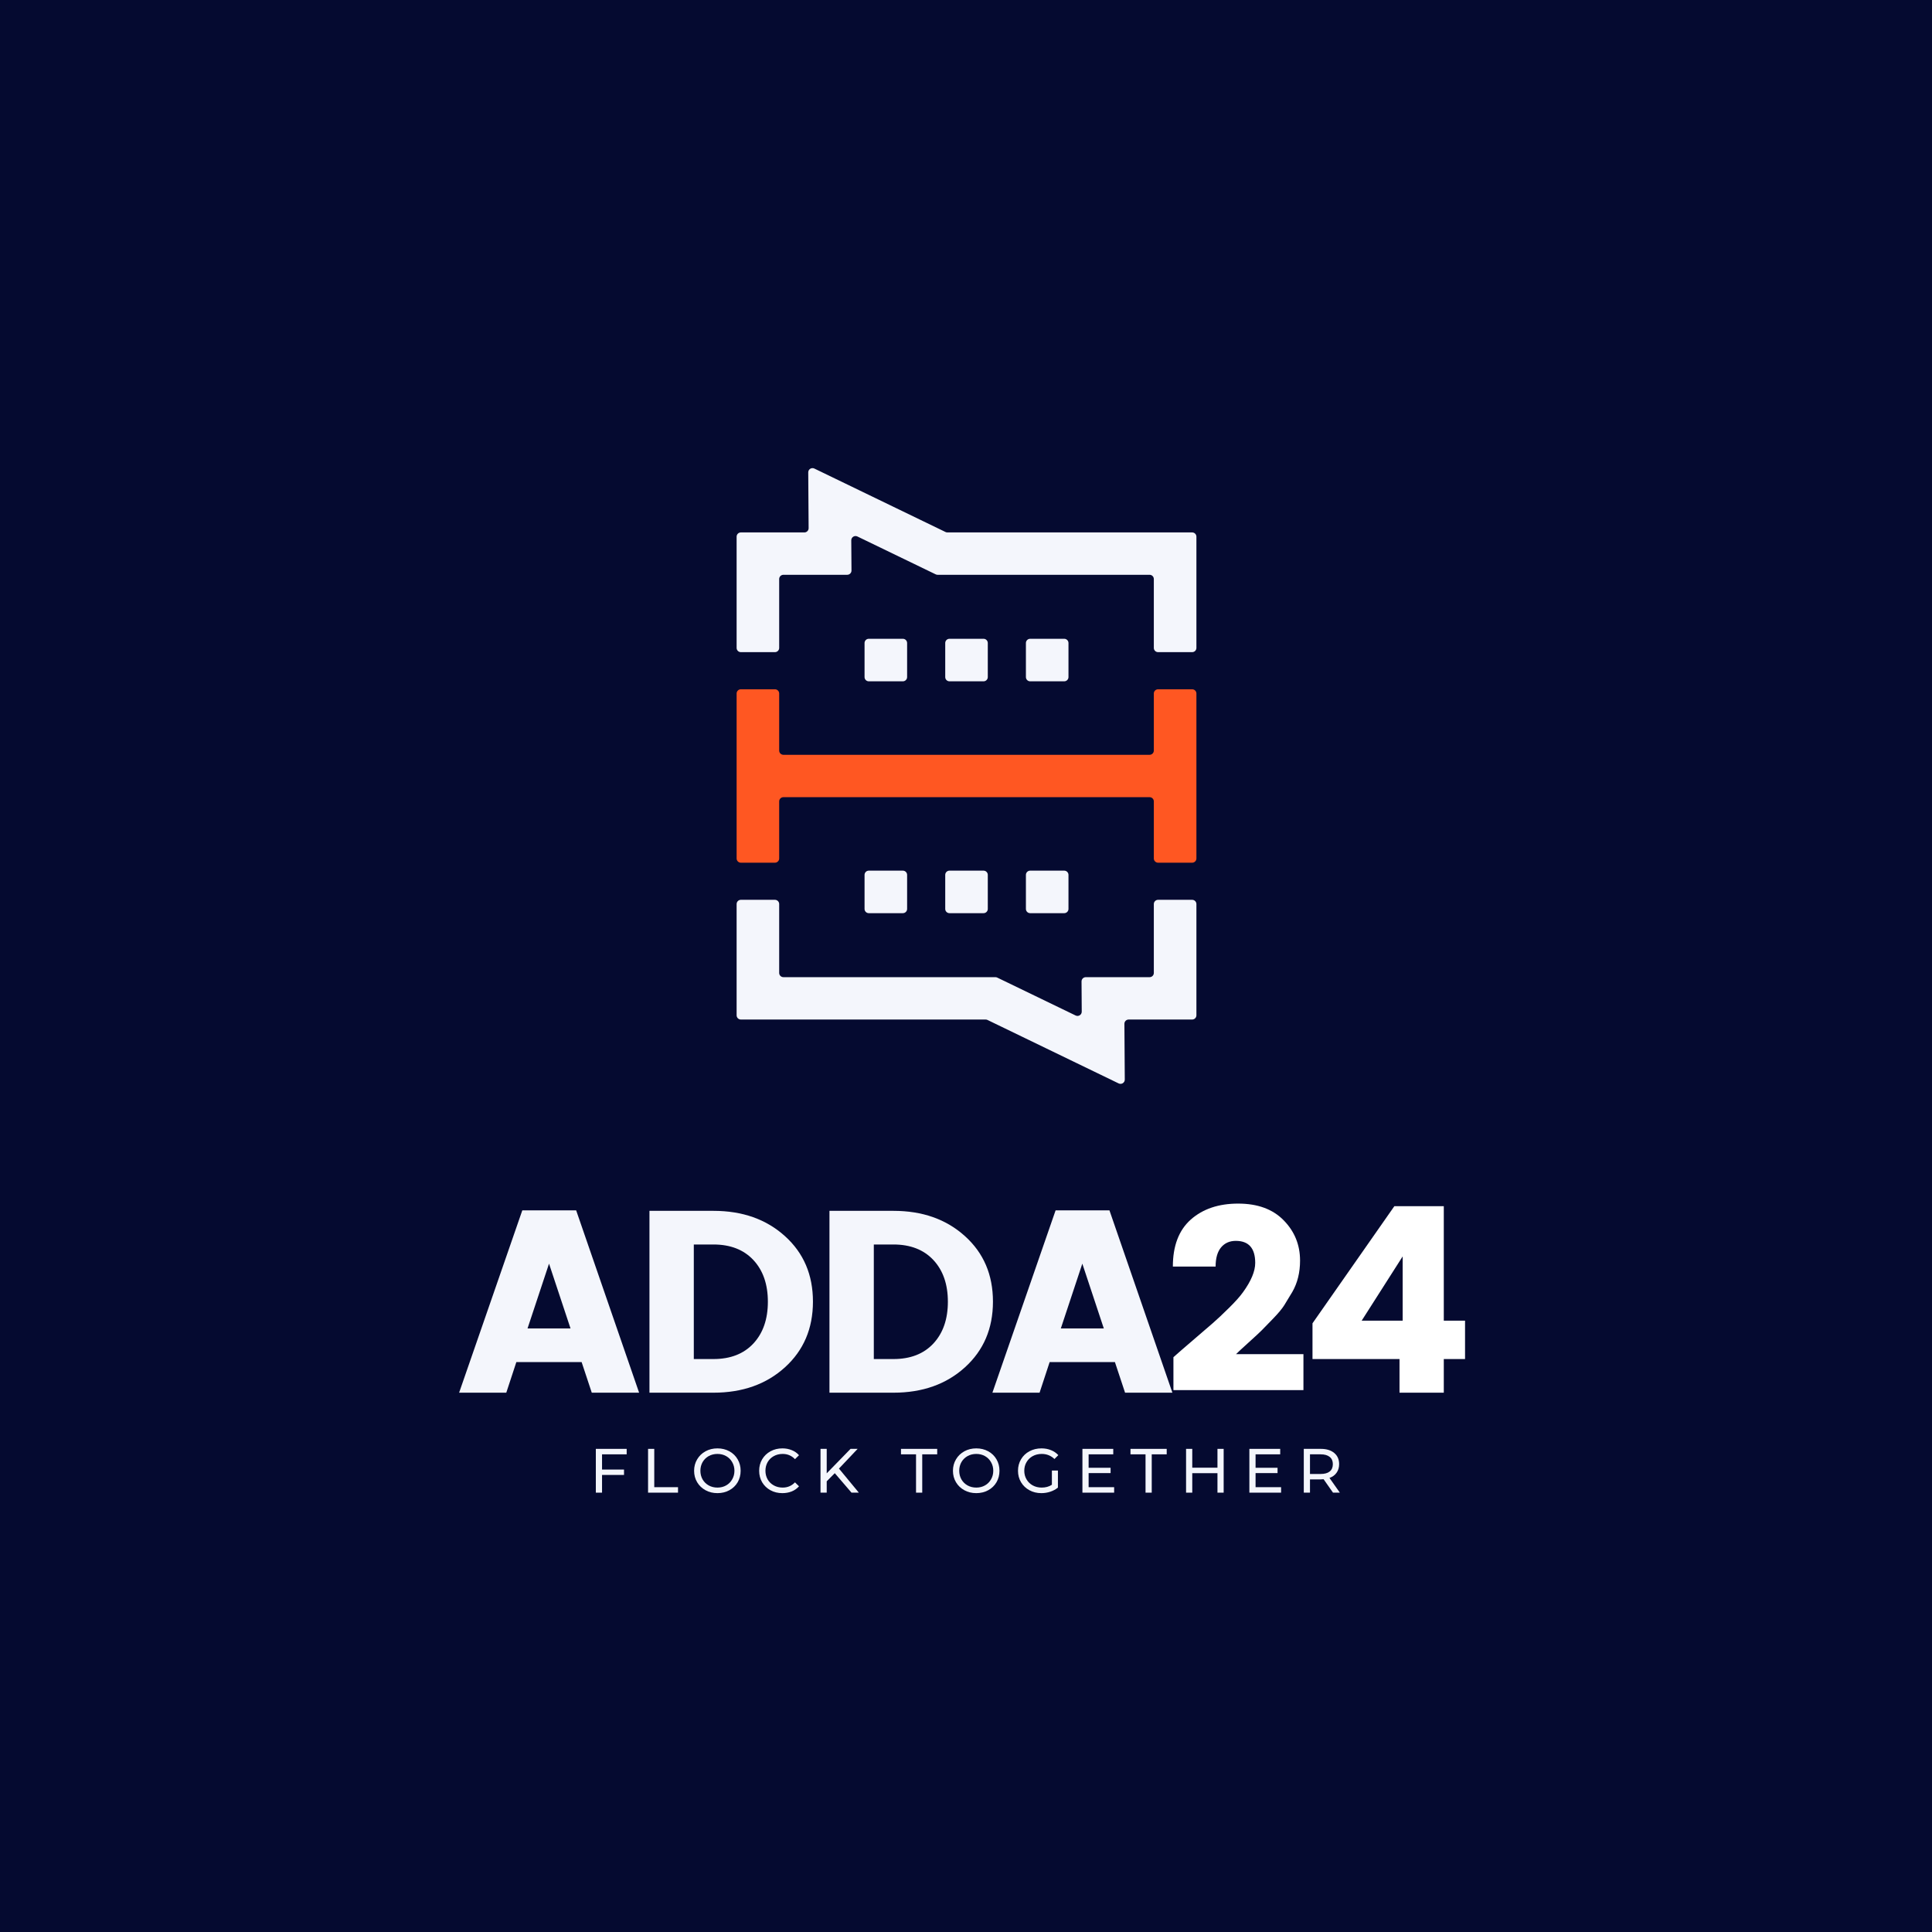 <svg xmlns="http://www.w3.org/2000/svg" xmlns:xlink="http://www.w3.org/1999/xlink" width="500" zoomAndPan="magnify" viewBox="0 0 375 375" height="500" preserveAspectRatio="xMidYMid meet" version="1.0"><defs><g><g id="id1"/><g id="id2"/></g><clipPath id="id3"><path d="M 142.973 133 L 232.223 133 L 232.223 168 L 142.973 168 Z M 142.973 133 " clip-rule="nonzero"/></clipPath><clipPath id="id4"><path d="M 142.973 90.625 L 232.223 90.625 L 232.223 210.625 L 142.973 210.625 Z M 142.973 90.625 " clip-rule="nonzero"/></clipPath></defs><rect x="-37.5" width="450" fill="rgb(100%, 100%, 100%)" y="-37.5" height="450" fill-opacity="1"/><rect x="-37.5" width="450" fill="rgb(1.959%, 3.92%, 18.819%)" y="-37.5" height="450" fill-opacity="1"/><rect x="-37.5" width="450" fill="rgb(100%, 100%, 100%)" y="-37.5" height="450" fill-opacity="1"/><rect x="-37.5" width="450" fill="rgb(1.959%, 3.92%, 18.819%)" y="-37.5" height="450" fill-opacity="1"/><g clip-path="url(#id3)"><path fill="rgb(100%, 34.119%, 13.329%)" d="M 223.133 146.508 L 152.066 146.508 C 151.609 146.508 151.238 146.137 151.238 145.684 L 151.238 134.609 C 151.238 134.156 150.871 133.789 150.414 133.789 L 143.801 133.789 C 143.348 133.789 142.977 134.156 142.977 134.609 L 142.977 166.625 C 142.977 167.078 143.348 167.449 143.801 167.449 L 150.414 167.449 C 150.871 167.449 151.238 167.078 151.238 166.625 L 151.238 155.551 C 151.238 155.098 151.609 154.73 152.066 154.73 L 223.133 154.73 C 223.59 154.73 223.957 155.098 223.957 155.551 L 223.957 166.625 C 223.957 167.078 224.328 167.449 224.785 167.449 L 231.395 167.449 C 231.852 167.449 232.223 167.078 232.223 166.625 L 232.223 134.609 C 232.223 134.156 231.852 133.789 231.395 133.789 L 224.785 133.789 C 224.328 133.789 223.957 134.156 223.957 134.609 L 223.957 145.684 C 223.957 146.137 223.59 146.508 223.133 146.508 " fill-opacity="1" fill-rule="nonzero"/></g><g clip-path="url(#id4)"><path fill="rgb(95.689%, 96.469%, 98.819%)" d="M 183.469 124.812 L 183.469 131.422 C 183.469 131.875 183.836 132.242 184.293 132.242 L 190.906 132.242 C 191.363 132.242 191.73 131.875 191.73 131.422 L 191.73 124.812 C 191.73 124.355 191.363 123.988 190.906 123.988 L 184.293 123.988 C 183.836 123.988 183.469 124.355 183.469 124.812 Z M 199.129 124.812 L 199.129 131.422 C 199.129 131.875 199.496 132.242 199.953 132.242 L 206.566 132.242 C 207.023 132.242 207.391 131.875 207.391 131.422 L 207.391 124.812 C 207.391 124.355 207.023 123.988 206.566 123.988 L 199.953 123.988 C 199.496 123.988 199.129 124.355 199.129 124.812 Z M 167.809 124.812 L 167.809 131.422 C 167.809 131.875 168.176 132.242 168.633 132.242 L 175.242 132.242 C 175.699 132.242 176.07 131.875 176.07 131.422 L 176.07 124.812 C 176.07 124.355 175.699 123.988 175.242 123.988 L 168.633 123.988 C 168.176 123.988 167.809 124.355 167.809 124.812 Z M 183.469 169.816 L 183.469 176.426 C 183.469 176.879 183.836 177.246 184.293 177.246 L 190.906 177.246 C 191.363 177.246 191.73 176.879 191.73 176.426 L 191.73 169.816 C 191.73 169.363 191.363 168.992 190.906 168.992 L 184.293 168.992 C 183.836 168.992 183.469 169.363 183.469 169.816 Z M 199.129 169.816 L 199.129 176.426 C 199.129 176.879 199.496 177.246 199.953 177.246 L 206.566 177.246 C 207.023 177.246 207.391 176.879 207.391 176.426 L 207.391 169.816 C 207.391 169.363 207.023 168.992 206.566 168.992 L 199.953 168.992 C 199.496 168.992 199.129 169.363 199.129 169.816 Z M 167.809 169.816 L 167.809 176.426 C 167.809 176.879 168.176 177.246 168.633 177.246 L 175.242 177.246 C 175.699 177.246 176.07 176.879 176.07 176.426 L 176.07 169.816 C 176.07 169.363 175.699 168.992 175.242 168.992 L 168.633 168.992 C 168.176 168.992 167.809 169.363 167.809 169.816 Z M 183.527 103.262 L 158.066 90.945 C 157.516 90.68 156.875 91.078 156.879 91.688 L 156.953 102.516 C 156.957 102.973 156.586 103.344 156.125 103.344 L 143.801 103.344 C 143.348 103.344 142.977 103.711 142.977 104.168 L 142.977 125.762 C 142.977 126.215 143.348 126.582 143.801 126.582 L 150.414 126.582 C 150.871 126.582 151.238 126.215 151.238 125.762 L 151.238 112.391 C 151.238 111.934 151.609 111.566 152.066 111.566 L 164.445 111.566 C 164.902 111.566 165.277 111.195 165.273 110.738 L 165.23 104.875 C 165.227 104.266 165.867 103.863 166.418 104.129 L 181.625 111.484 C 181.734 111.539 181.859 111.566 181.984 111.566 L 223.133 111.566 C 223.59 111.566 223.957 111.934 223.957 112.391 L 223.957 125.762 C 223.957 126.215 224.328 126.582 224.785 126.582 L 231.395 126.582 C 231.852 126.582 232.223 126.215 232.223 125.762 L 232.223 104.168 C 232.223 103.711 231.852 103.344 231.395 103.344 L 183.887 103.344 C 183.762 103.344 183.641 103.316 183.527 103.262 Z M 223.957 188.848 L 223.957 175.477 C 223.957 175.023 224.328 174.652 224.785 174.652 L 231.395 174.652 C 231.852 174.652 232.223 175.023 232.223 175.477 L 232.223 197.07 C 232.223 197.523 231.852 197.891 231.395 197.891 L 219.074 197.891 C 218.613 197.891 218.242 198.266 218.246 198.719 L 218.32 209.547 C 218.324 210.156 217.684 210.559 217.133 210.293 L 191.672 197.973 C 191.559 197.918 191.438 197.891 191.312 197.891 L 143.801 197.891 C 143.348 197.891 142.977 197.523 142.977 197.07 L 142.977 175.477 C 142.977 175.023 143.348 174.652 143.801 174.652 L 150.414 174.652 C 150.871 174.652 151.238 175.023 151.238 175.477 L 151.238 188.848 C 151.238 189.301 151.609 189.668 152.066 189.668 L 193.215 189.668 C 193.34 189.668 193.461 189.699 193.574 189.754 L 208.777 197.105 C 209.328 197.375 209.969 196.973 209.965 196.363 L 209.926 190.496 C 209.922 190.043 210.293 189.668 210.754 189.668 L 223.133 189.668 C 223.59 189.668 223.957 189.301 223.957 188.848 " fill-opacity="1" fill-rule="nonzero"/></g><g fill="rgb(95.689%, 96.469%, 98.819%)" fill-opacity="1"><g transform="translate(88.66, 270.321)"><g><path d="M 26.203 0 L 24.234 -5.938 L 11.562 -5.938 L 9.609 0 L 0.453 0 L 12.719 -35.391 L 23.172 -35.391 L 35.391 0 Z M 13.734 -12.469 L 22.078 -12.469 L 17.906 -25.047 Z M 13.734 -12.469 "/></g></g></g><g fill="rgb(95.689%, 96.469%, 98.819%)" fill-opacity="1"><g transform="translate(122.293, 270.321)"><g><path d="M 12.375 -6.531 L 16.188 -6.531 C 19.477 -6.531 22.062 -7.535 23.938 -9.547 C 25.812 -11.566 26.75 -14.27 26.75 -17.656 C 26.75 -21.039 25.812 -23.738 23.938 -25.75 C 22.062 -27.758 19.477 -28.766 16.188 -28.766 L 12.375 -28.766 Z M 16.188 -35.297 C 21.82 -35.297 26.445 -33.66 30.062 -30.391 C 33.688 -27.129 35.5 -22.891 35.5 -17.672 C 35.5 -12.461 33.688 -8.211 30.062 -4.922 C 26.445 -1.641 21.82 0 16.188 0 L 3.766 0 L 3.766 -35.297 Z M 16.188 -35.297 "/></g></g></g><g fill="rgb(95.689%, 96.469%, 98.819%)" fill-opacity="1"><g transform="translate(157.232, 270.321)"><g><path d="M 12.375 -6.531 L 16.188 -6.531 C 19.477 -6.531 22.062 -7.535 23.938 -9.547 C 25.812 -11.566 26.75 -14.27 26.75 -17.656 C 26.75 -21.039 25.812 -23.738 23.938 -25.75 C 22.062 -27.758 19.477 -28.766 16.188 -28.766 L 12.375 -28.766 Z M 16.188 -35.297 C 21.82 -35.297 26.445 -33.66 30.062 -30.391 C 33.688 -27.129 35.5 -22.891 35.5 -17.672 C 35.5 -12.461 33.688 -8.211 30.062 -4.922 C 26.445 -1.641 21.82 0 16.188 0 L 3.766 0 L 3.766 -35.297 Z M 16.188 -35.297 "/></g></g></g><g fill="rgb(95.689%, 96.469%, 98.819%)" fill-opacity="1"><g transform="translate(192.172, 270.321)"><g><path d="M 26.203 0 L 24.234 -5.938 L 11.562 -5.938 L 9.609 0 L 0.453 0 L 12.719 -35.391 L 23.172 -35.391 L 35.391 0 Z M 13.734 -12.469 L 22.078 -12.469 L 17.906 -25.047 Z M 13.734 -12.469 "/></g></g></g><g fill="rgb(100%, 100%, 100%)" fill-opacity="1"><g transform="translate(225.793, 270.321)"><g><path d="M 1.969 -0.5 L 1.969 -6.891 C 2.863 -7.691 4.133 -8.797 5.781 -10.203 C 7.426 -11.609 8.703 -12.707 9.609 -13.5 C 10.516 -14.289 11.566 -15.281 12.766 -16.469 C 13.973 -17.656 14.879 -18.672 15.484 -19.516 C 17.055 -21.691 17.844 -23.582 17.844 -25.188 C 17.844 -28.039 16.586 -29.469 14.078 -29.469 C 12.867 -29.469 11.91 -29.039 11.203 -28.188 C 10.504 -27.332 10.156 -26.098 10.156 -24.484 L 1.859 -24.484 C 1.859 -28.504 3.02 -31.547 5.344 -33.609 C 7.676 -35.672 10.738 -36.703 14.531 -36.703 C 18.32 -36.703 21.27 -35.617 23.375 -33.453 C 25.488 -31.297 26.547 -28.691 26.547 -25.641 C 26.547 -23.328 26.047 -21.301 25.047 -19.562 C 24.441 -18.551 23.922 -17.691 23.484 -16.984 C 23.047 -16.285 22.32 -15.414 21.312 -14.375 C 20.312 -13.344 19.578 -12.586 19.109 -12.109 C 18.641 -11.641 17.773 -10.836 16.516 -9.703 C 15.254 -8.566 14.457 -7.828 14.125 -7.484 L 27.203 -7.484 L 27.203 -0.5 Z M 1.969 -0.5 "/></g></g></g><g fill="rgb(100%, 100%, 100%)" fill-opacity="1"><g transform="translate(252.286, 270.321)"><g><path d="M 19.969 -13.984 L 19.969 -26.453 L 12.016 -13.984 Z M 19.359 0 L 19.359 -6.531 L 2.469 -6.531 L 2.469 -13.469 L 18.359 -36.203 L 27.953 -36.203 L 27.953 -13.984 L 32.078 -13.984 L 32.078 -6.531 L 27.953 -6.531 L 27.953 0 Z M 19.359 0 "/></g></g></g><g fill="rgb(95.689%, 96.469%, 98.819%)" fill-opacity="1"><g transform="translate(114.371, 289.723)"><g><path d="M 2.484 -7.438 L 2.484 -4.484 L 6.75 -4.484 L 6.75 -3.438 L 2.484 -3.438 L 2.484 0 L 1.281 0 L 1.281 -8.5 L 7.266 -8.5 L 7.266 -7.438 Z M 2.484 -7.438 "/></g></g></g><g fill="rgb(95.689%, 96.469%, 98.819%)" fill-opacity="1"><g transform="translate(124.508, 289.723)"><g><path d="M 1.281 -8.5 L 2.484 -8.5 L 2.484 -1.062 L 7.094 -1.062 L 7.094 0 L 1.281 0 Z M 1.281 -8.5 "/></g></g></g><g fill="rgb(95.689%, 96.469%, 98.819%)" fill-opacity="1"><g transform="translate(134.148, 289.723)"><g><path d="M 5.109 0.094 C 4.254 0.094 3.484 -0.094 2.797 -0.469 C 2.109 -0.844 1.566 -1.359 1.172 -2.016 C 0.773 -2.68 0.578 -3.426 0.578 -4.25 C 0.578 -5.062 0.773 -5.801 1.172 -6.469 C 1.566 -7.133 2.109 -7.656 2.797 -8.031 C 3.484 -8.406 4.254 -8.594 5.109 -8.594 C 5.961 -8.594 6.734 -8.406 7.422 -8.031 C 8.109 -7.656 8.645 -7.133 9.031 -6.469 C 9.414 -5.812 9.609 -5.07 9.609 -4.25 C 9.609 -3.426 9.414 -2.68 9.031 -2.016 C 8.645 -1.359 8.109 -0.844 7.422 -0.469 C 6.734 -0.094 5.961 0.094 5.109 0.094 Z M 5.109 -0.984 C 5.734 -0.984 6.297 -1.125 6.797 -1.406 C 7.297 -1.688 7.688 -2.078 7.969 -2.578 C 8.258 -3.078 8.406 -3.633 8.406 -4.25 C 8.406 -4.863 8.258 -5.422 7.969 -5.922 C 7.688 -6.422 7.297 -6.812 6.797 -7.094 C 6.297 -7.375 5.734 -7.516 5.109 -7.516 C 4.484 -7.516 3.914 -7.375 3.406 -7.094 C 2.906 -6.812 2.508 -6.422 2.219 -5.922 C 1.938 -5.422 1.797 -4.863 1.797 -4.25 C 1.797 -3.633 1.938 -3.078 2.219 -2.578 C 2.508 -2.078 2.906 -1.688 3.406 -1.406 C 3.914 -1.125 4.484 -0.984 5.109 -0.984 Z M 5.109 -0.984 "/></g></g></g><g fill="rgb(95.689%, 96.469%, 98.819%)" fill-opacity="1"><g transform="translate(146.775, 289.723)"><g><path d="M 5.078 0.094 C 4.223 0.094 3.453 -0.094 2.766 -0.469 C 2.086 -0.844 1.551 -1.359 1.156 -2.016 C 0.77 -2.68 0.578 -3.426 0.578 -4.25 C 0.578 -5.07 0.77 -5.812 1.156 -6.469 C 1.551 -7.133 2.094 -7.656 2.781 -8.031 C 3.469 -8.406 4.238 -8.594 5.094 -8.594 C 5.75 -8.594 6.352 -8.477 6.906 -8.25 C 7.457 -8.031 7.926 -7.703 8.312 -7.266 L 7.531 -6.5 C 6.883 -7.176 6.086 -7.516 5.141 -7.516 C 4.504 -7.516 3.93 -7.375 3.422 -7.094 C 2.91 -6.812 2.508 -6.422 2.219 -5.922 C 1.938 -5.422 1.797 -4.863 1.797 -4.25 C 1.797 -3.633 1.938 -3.078 2.219 -2.578 C 2.508 -2.078 2.91 -1.688 3.422 -1.406 C 3.93 -1.125 4.504 -0.984 5.141 -0.984 C 6.086 -0.984 6.883 -1.32 7.531 -2 L 8.312 -1.234 C 7.926 -0.797 7.453 -0.461 6.891 -0.234 C 6.336 -0.016 5.734 0.094 5.078 0.094 Z M 5.078 0.094 "/></g></g></g><g fill="rgb(95.689%, 96.469%, 98.819%)" fill-opacity="1"><g transform="translate(157.981, 289.723)"><g><path d="M 4.047 -3.781 L 2.484 -2.203 L 2.484 0 L 1.281 0 L 1.281 -8.5 L 2.484 -8.5 L 2.484 -3.75 L 7.109 -8.5 L 8.484 -8.5 L 4.859 -4.672 L 8.719 0 L 7.297 0 Z M 4.047 -3.781 "/></g></g></g><g fill="rgb(95.689%, 96.469%, 98.819%)" fill-opacity="1"><g transform="translate(169.139, 289.723)"><g/></g></g><g fill="rgb(95.689%, 96.469%, 98.819%)" fill-opacity="1"><g transform="translate(174.833, 289.723)"><g><path d="M 2.969 -7.438 L 0.047 -7.438 L 0.047 -8.5 L 7.078 -8.5 L 7.078 -7.438 L 4.172 -7.438 L 4.172 0 L 2.969 0 Z M 2.969 -7.438 "/></g></g></g><g fill="rgb(95.689%, 96.469%, 98.819%)" fill-opacity="1"><g transform="translate(184.388, 289.723)"><g><path d="M 5.109 0.094 C 4.254 0.094 3.484 -0.094 2.797 -0.469 C 2.109 -0.844 1.566 -1.359 1.172 -2.016 C 0.773 -2.68 0.578 -3.426 0.578 -4.25 C 0.578 -5.062 0.773 -5.801 1.172 -6.469 C 1.566 -7.133 2.109 -7.656 2.797 -8.031 C 3.484 -8.406 4.254 -8.594 5.109 -8.594 C 5.961 -8.594 6.734 -8.406 7.422 -8.031 C 8.109 -7.656 8.645 -7.133 9.031 -6.469 C 9.414 -5.812 9.609 -5.07 9.609 -4.25 C 9.609 -3.426 9.414 -2.68 9.031 -2.016 C 8.645 -1.359 8.109 -0.844 7.422 -0.469 C 6.734 -0.094 5.961 0.094 5.109 0.094 Z M 5.109 -0.984 C 5.734 -0.984 6.297 -1.125 6.797 -1.406 C 7.297 -1.688 7.688 -2.078 7.969 -2.578 C 8.258 -3.078 8.406 -3.633 8.406 -4.25 C 8.406 -4.863 8.258 -5.422 7.969 -5.922 C 7.688 -6.422 7.297 -6.812 6.797 -7.094 C 6.297 -7.375 5.734 -7.516 5.109 -7.516 C 4.484 -7.516 3.914 -7.375 3.406 -7.094 C 2.906 -6.812 2.508 -6.422 2.219 -5.922 C 1.938 -5.422 1.797 -4.863 1.797 -4.25 C 1.797 -3.633 1.938 -3.078 2.219 -2.578 C 2.508 -2.078 2.906 -1.688 3.406 -1.406 C 3.914 -1.125 4.484 -0.984 5.109 -0.984 Z M 5.109 -0.984 "/></g></g></g><g fill="rgb(95.689%, 96.469%, 98.819%)" fill-opacity="1"><g transform="translate(197.015, 289.723)"><g><path d="M 7.156 -4.297 L 8.328 -4.297 L 8.328 -0.984 C 7.91 -0.641 7.422 -0.375 6.859 -0.188 C 6.297 0 5.711 0.094 5.109 0.094 C 4.254 0.094 3.484 -0.094 2.797 -0.469 C 2.109 -0.844 1.566 -1.359 1.172 -2.016 C 0.773 -2.68 0.578 -3.426 0.578 -4.25 C 0.578 -5.07 0.773 -5.816 1.172 -6.484 C 1.566 -7.148 2.109 -7.664 2.797 -8.031 C 3.492 -8.406 4.273 -8.594 5.141 -8.594 C 5.816 -8.594 6.43 -8.477 6.984 -8.25 C 7.535 -8.031 8.008 -7.707 8.406 -7.281 L 7.656 -6.531 C 6.969 -7.188 6.145 -7.516 5.188 -7.516 C 4.539 -7.516 3.957 -7.375 3.438 -7.094 C 2.926 -6.812 2.523 -6.422 2.234 -5.922 C 1.941 -5.43 1.797 -4.875 1.797 -4.25 C 1.797 -3.633 1.941 -3.078 2.234 -2.578 C 2.523 -2.078 2.926 -1.688 3.438 -1.406 C 3.957 -1.125 4.535 -0.984 5.172 -0.984 C 5.93 -0.984 6.594 -1.164 7.156 -1.531 Z M 7.156 -4.297 "/></g></g></g><g fill="rgb(95.689%, 96.469%, 98.819%)" fill-opacity="1"><g transform="translate(208.816, 289.723)"><g><path d="M 7.438 -1.062 L 7.438 0 L 1.281 0 L 1.281 -8.5 L 7.266 -8.5 L 7.266 -7.438 L 2.484 -7.438 L 2.484 -4.828 L 6.75 -4.828 L 6.75 -3.797 L 2.484 -3.797 L 2.484 -1.062 Z M 7.438 -1.062 "/></g></g></g><g fill="rgb(95.689%, 96.469%, 98.819%)" fill-opacity="1"><g transform="translate(219.379, 289.723)"><g><path d="M 2.969 -7.438 L 0.047 -7.438 L 0.047 -8.5 L 7.078 -8.5 L 7.078 -7.438 L 4.172 -7.438 L 4.172 0 L 2.969 0 Z M 2.969 -7.438 "/></g></g></g><g fill="rgb(95.689%, 96.469%, 98.819%)" fill-opacity="1"><g transform="translate(228.934, 289.723)"><g><path d="M 8.578 -8.5 L 8.578 0 L 7.375 0 L 7.375 -3.781 L 2.484 -3.781 L 2.484 0 L 1.281 0 L 1.281 -8.5 L 2.484 -8.5 L 2.484 -4.844 L 7.375 -4.844 L 7.375 -8.5 Z M 8.578 -8.5 "/></g></g></g><g fill="rgb(95.689%, 96.469%, 98.819%)" fill-opacity="1"><g transform="translate(241.221, 289.723)"><g><path d="M 7.438 -1.062 L 7.438 0 L 1.281 0 L 1.281 -8.5 L 7.266 -8.5 L 7.266 -7.438 L 2.484 -7.438 L 2.484 -4.828 L 6.75 -4.828 L 6.75 -3.797 L 2.484 -3.797 L 2.484 -1.062 Z M 7.438 -1.062 "/></g></g></g><g fill="rgb(95.689%, 96.469%, 98.819%)" fill-opacity="1"><g transform="translate(251.783, 289.723)"><g><path d="M 6.953 0 L 5.125 -2.609 C 4.895 -2.586 4.719 -2.578 4.594 -2.578 L 2.484 -2.578 L 2.484 0 L 1.281 0 L 1.281 -8.5 L 4.594 -8.5 C 5.688 -8.5 6.551 -8.234 7.188 -7.703 C 7.82 -7.18 8.141 -6.457 8.141 -5.531 C 8.141 -4.875 7.973 -4.316 7.641 -3.859 C 7.316 -3.398 6.859 -3.066 6.266 -2.859 L 8.281 0 Z M 4.547 -3.625 C 5.316 -3.625 5.906 -3.785 6.312 -4.109 C 6.719 -4.441 6.922 -4.914 6.922 -5.531 C 6.922 -6.145 6.719 -6.613 6.312 -6.938 C 5.906 -7.27 5.316 -7.438 4.547 -7.438 L 2.484 -7.438 L 2.484 -3.625 Z M 4.547 -3.625 "/></g></g></g></svg>
